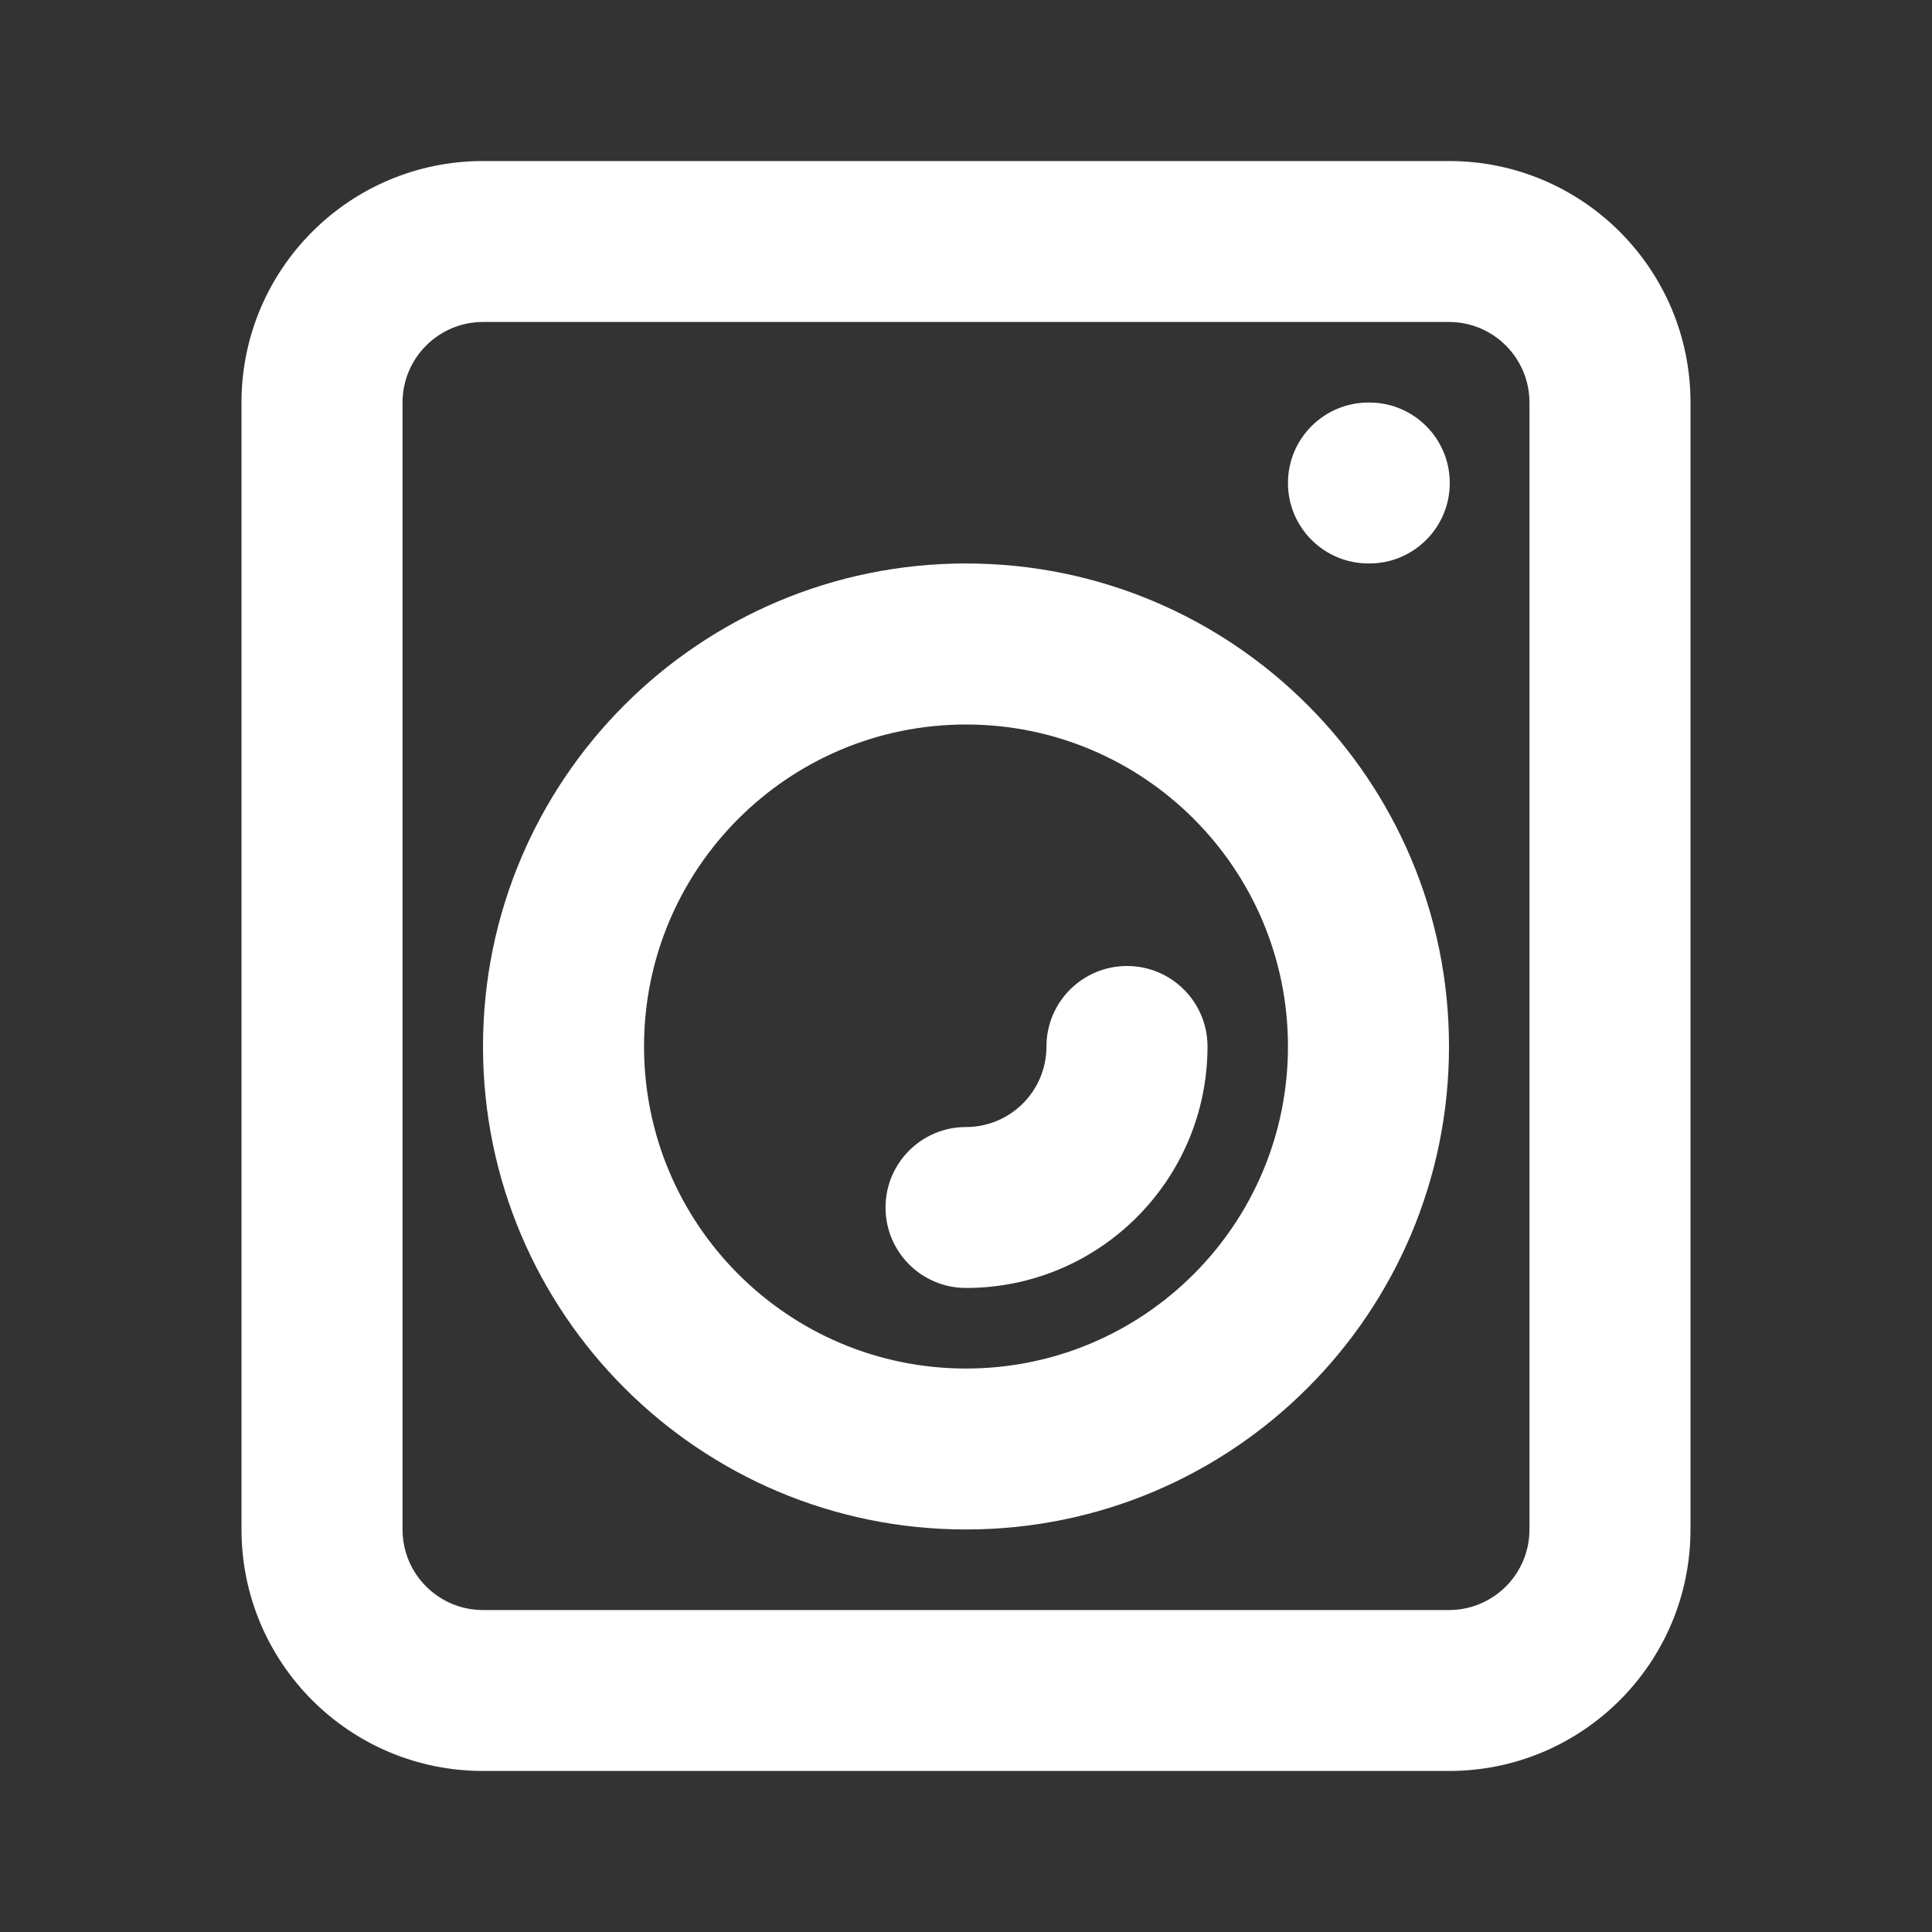 <svg width="20" height="20" viewBox="0 0 20 20" fill="none" xmlns="http://www.w3.org/2000/svg">
<rect x="0" y="0" width="20" height="20" fill="#333333" stroke="none"/>
<path fill-rule="evenodd" clip-rule="evenodd" d="M2.5 4.167C2.5 2.786 3.619 1.667 5 1.667H15C16.381 1.667 17.5 2.786 17.5 4.167V15.833C17.5 17.214 16.381 18.333 15 18.333H5C3.619 18.333 2.5 17.214 2.5 15.833V4.167ZM5 3.333C4.54 3.333 4.167 3.707 4.167 4.167V15.833C4.167 16.294 4.54 16.667 5 16.667H15C15.46 16.667 15.833 16.294 15.833 15.833V4.167C15.833 3.707 15.46 3.333 15 3.333H5ZM13.333 5C13.333 4.54 13.706 4.167 14.167 4.167H14.175C14.635 4.167 15.008 4.54 15.008 5C15.008 5.46 14.635 5.833 14.175 5.833H14.167C13.706 5.833 13.333 5.46 13.333 5ZM10 7.5C8.159 7.5 6.667 8.992 6.667 10.833C6.667 12.674 8.159 14.167 10 14.167C11.841 14.167 13.333 12.674 13.333 10.833C13.333 8.992 11.841 7.5 10 7.5ZM5 10.833C5 8.072 7.239 5.833 10 5.833C12.761 5.833 15 8.072 15 10.833C15 13.595 12.761 15.833 10 15.833C7.239 15.833 5 13.595 5 10.833ZM11.667 10C12.127 10 12.5 10.373 12.5 10.833C12.5 12.214 11.381 13.333 10 13.333C9.54 13.333 9.167 12.96 9.167 12.5C9.167 12.04 9.54 11.667 10 11.667C10.46 11.667 10.833 11.294 10.833 10.833C10.833 10.373 11.206 10 11.667 10Z" fill="white"/>
</svg>
